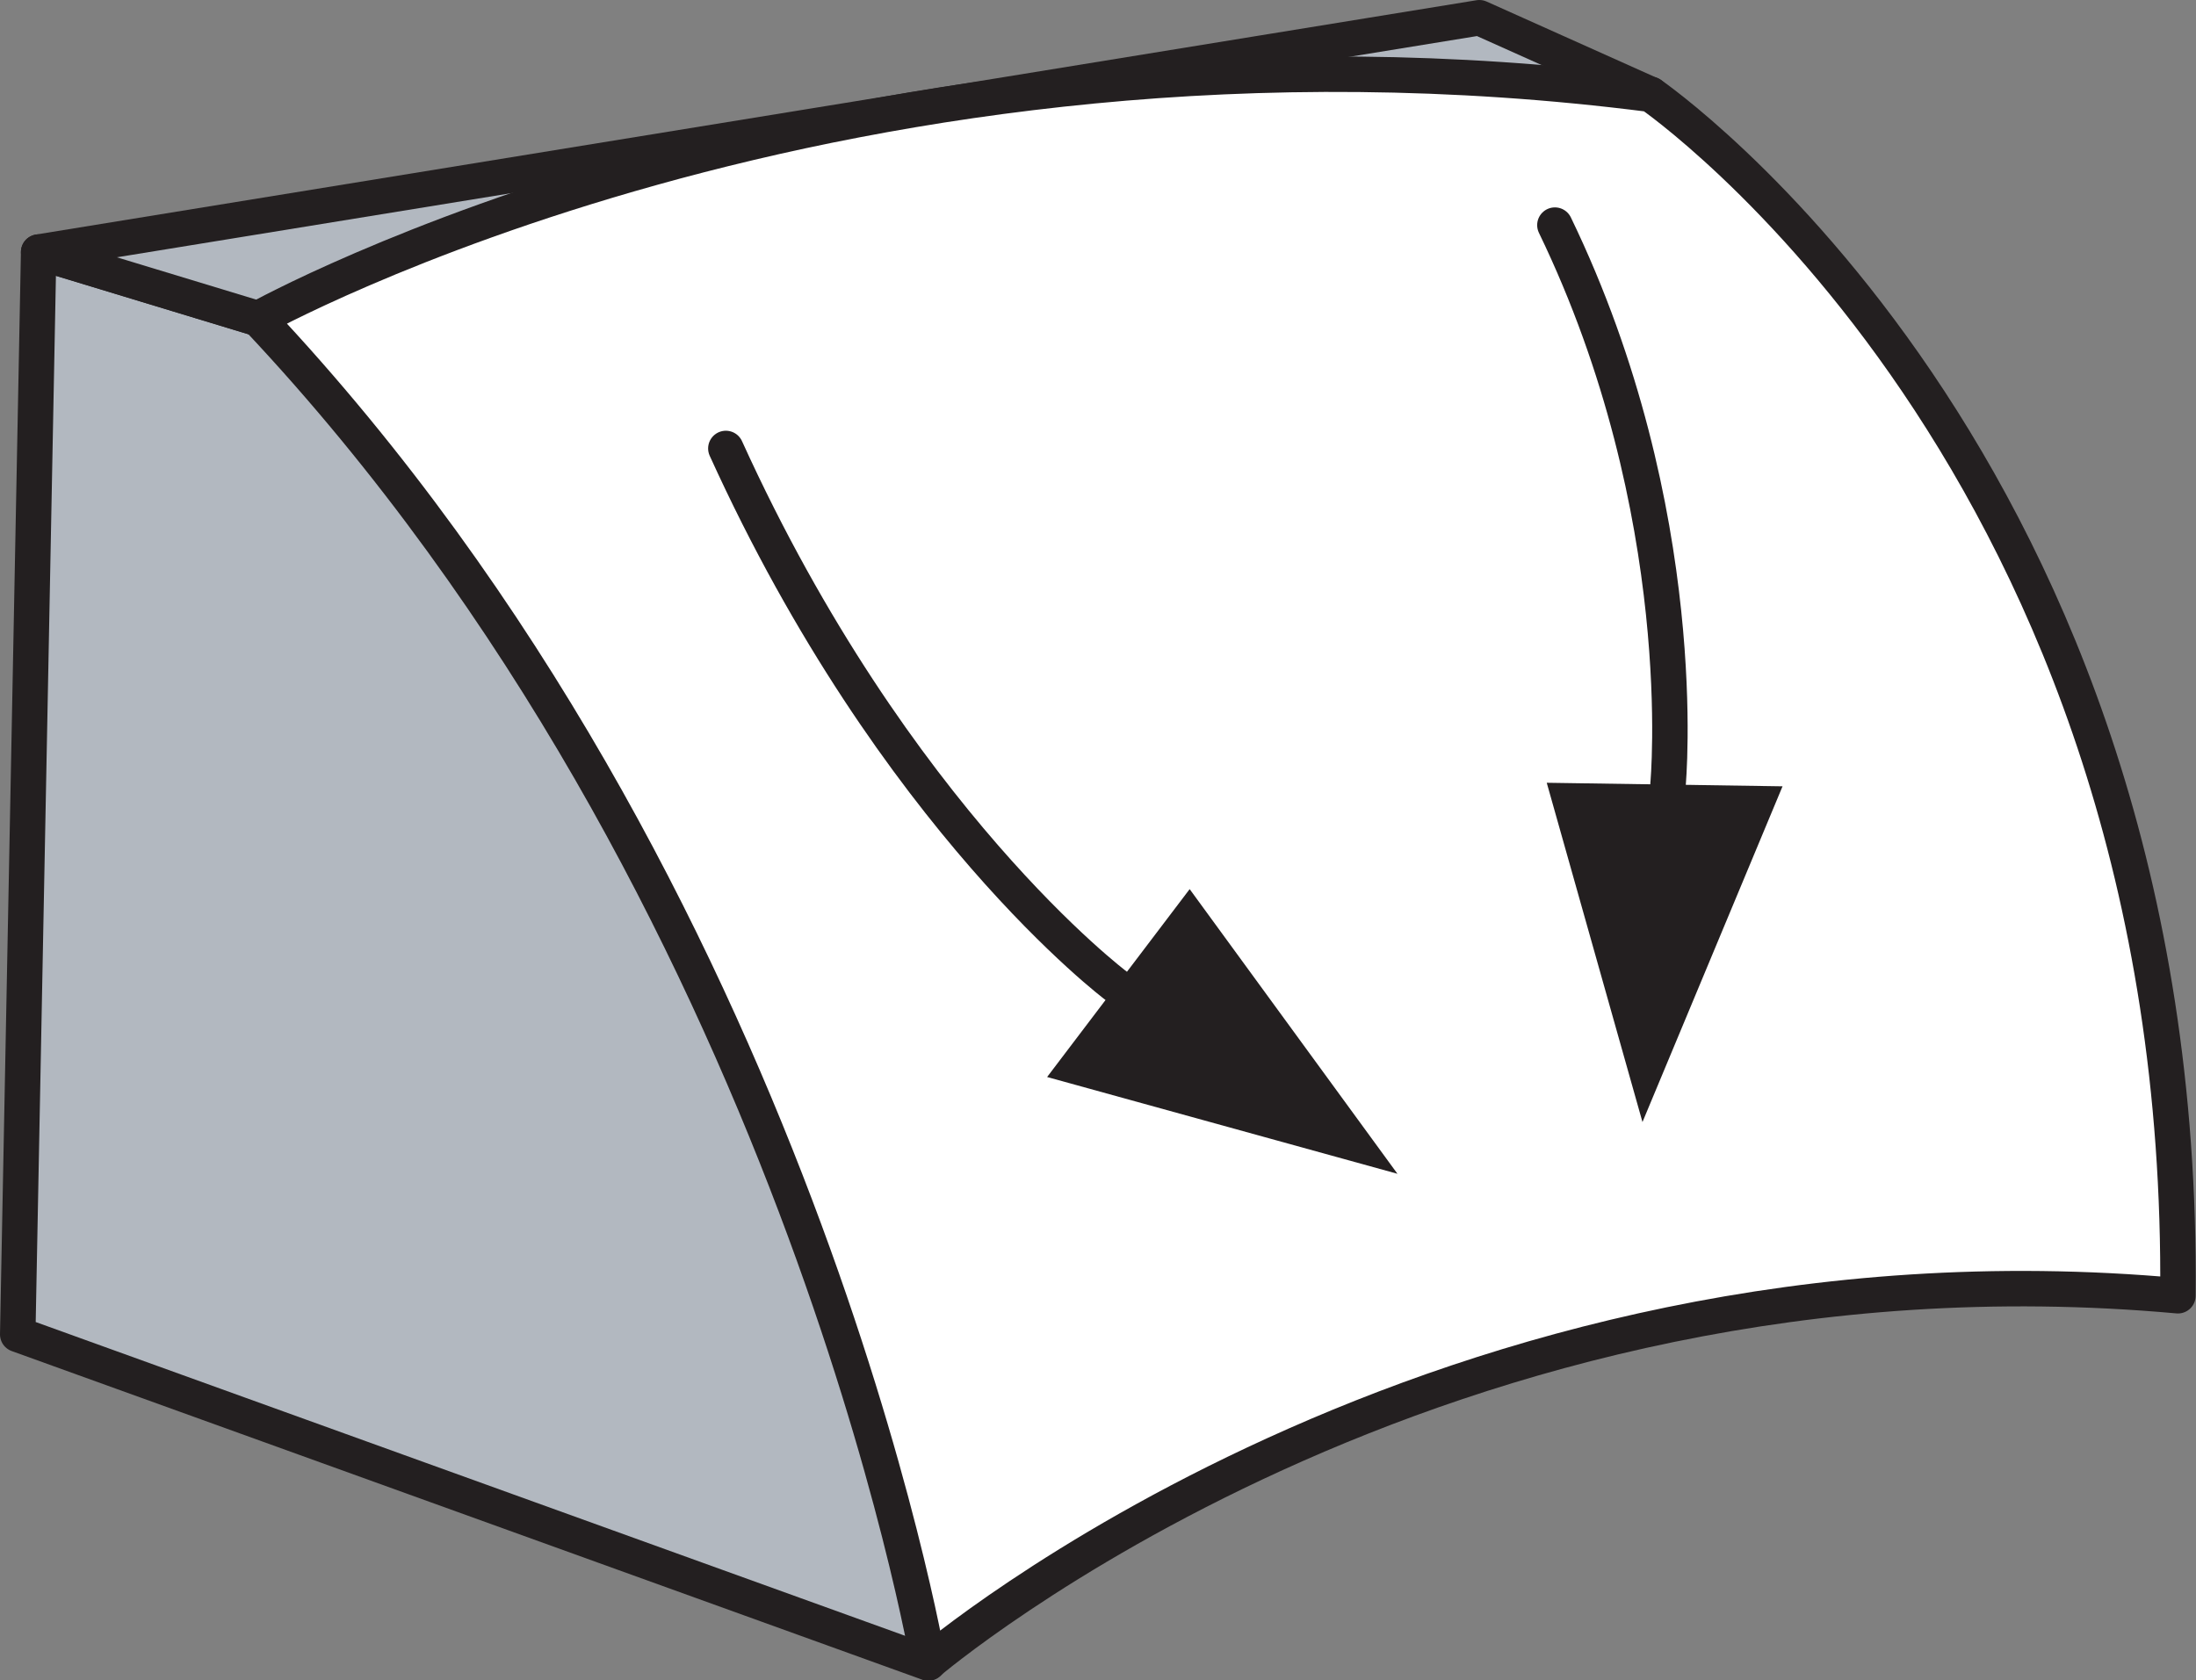 <svg xmlns="http://www.w3.org/2000/svg" id="Layer_2" viewBox="0 0 61.93 47.4"><rect x="0" y="0" width="61.93" height="47.4" fill="#808080" stroke="none"/><defs><style>.cls-1,.cls-3{fill:#b2b8c0;stroke:#231f20;stroke-linecap:round;stroke-linejoin:round}.cls-3{fill:none}.cls-4{fill:#231f20}</style></defs><g id="Layer_2-2"><path d="M1.09 7.11.5 37.64l25.68 9.27s-4.3-28.89-18.9-37.92L1.09 7.11Z" class="cls-1"/><path d="M1.09 7.11 41.72.5l4.84 2.17L7.28 8.99 1.09 7.11z" class="cls-1"/><path d="M7.28 8.99c15.2 16.16 18.9 37.91 18.9 37.91s14.35-12.25 35.24-10.35c.22-23.53-14.87-33.89-14.87-33.89C23.83-.25 7.28 8.99 7.28 8.99Z" style="fill:#fff;stroke:#231f20;stroke-linecap:round;stroke-linejoin:round"/><path d="m29.53 30.38 4.02-5.3 5.86 8.03-9.88-2.73z" class="cls-4"/><path d="M20.47 12.65c4.76 10.48 11.01 15.16 11.01 15.16" class="cls-3"/><path d="m50.27 22.18-6.65-.1 2.7 9.57 3.95-9.47z" class="cls-4"/><path d="M43.85 6.35c3.92 8.11 3.19 15.78 3.19 15.78" class="cls-3"/></g></svg>